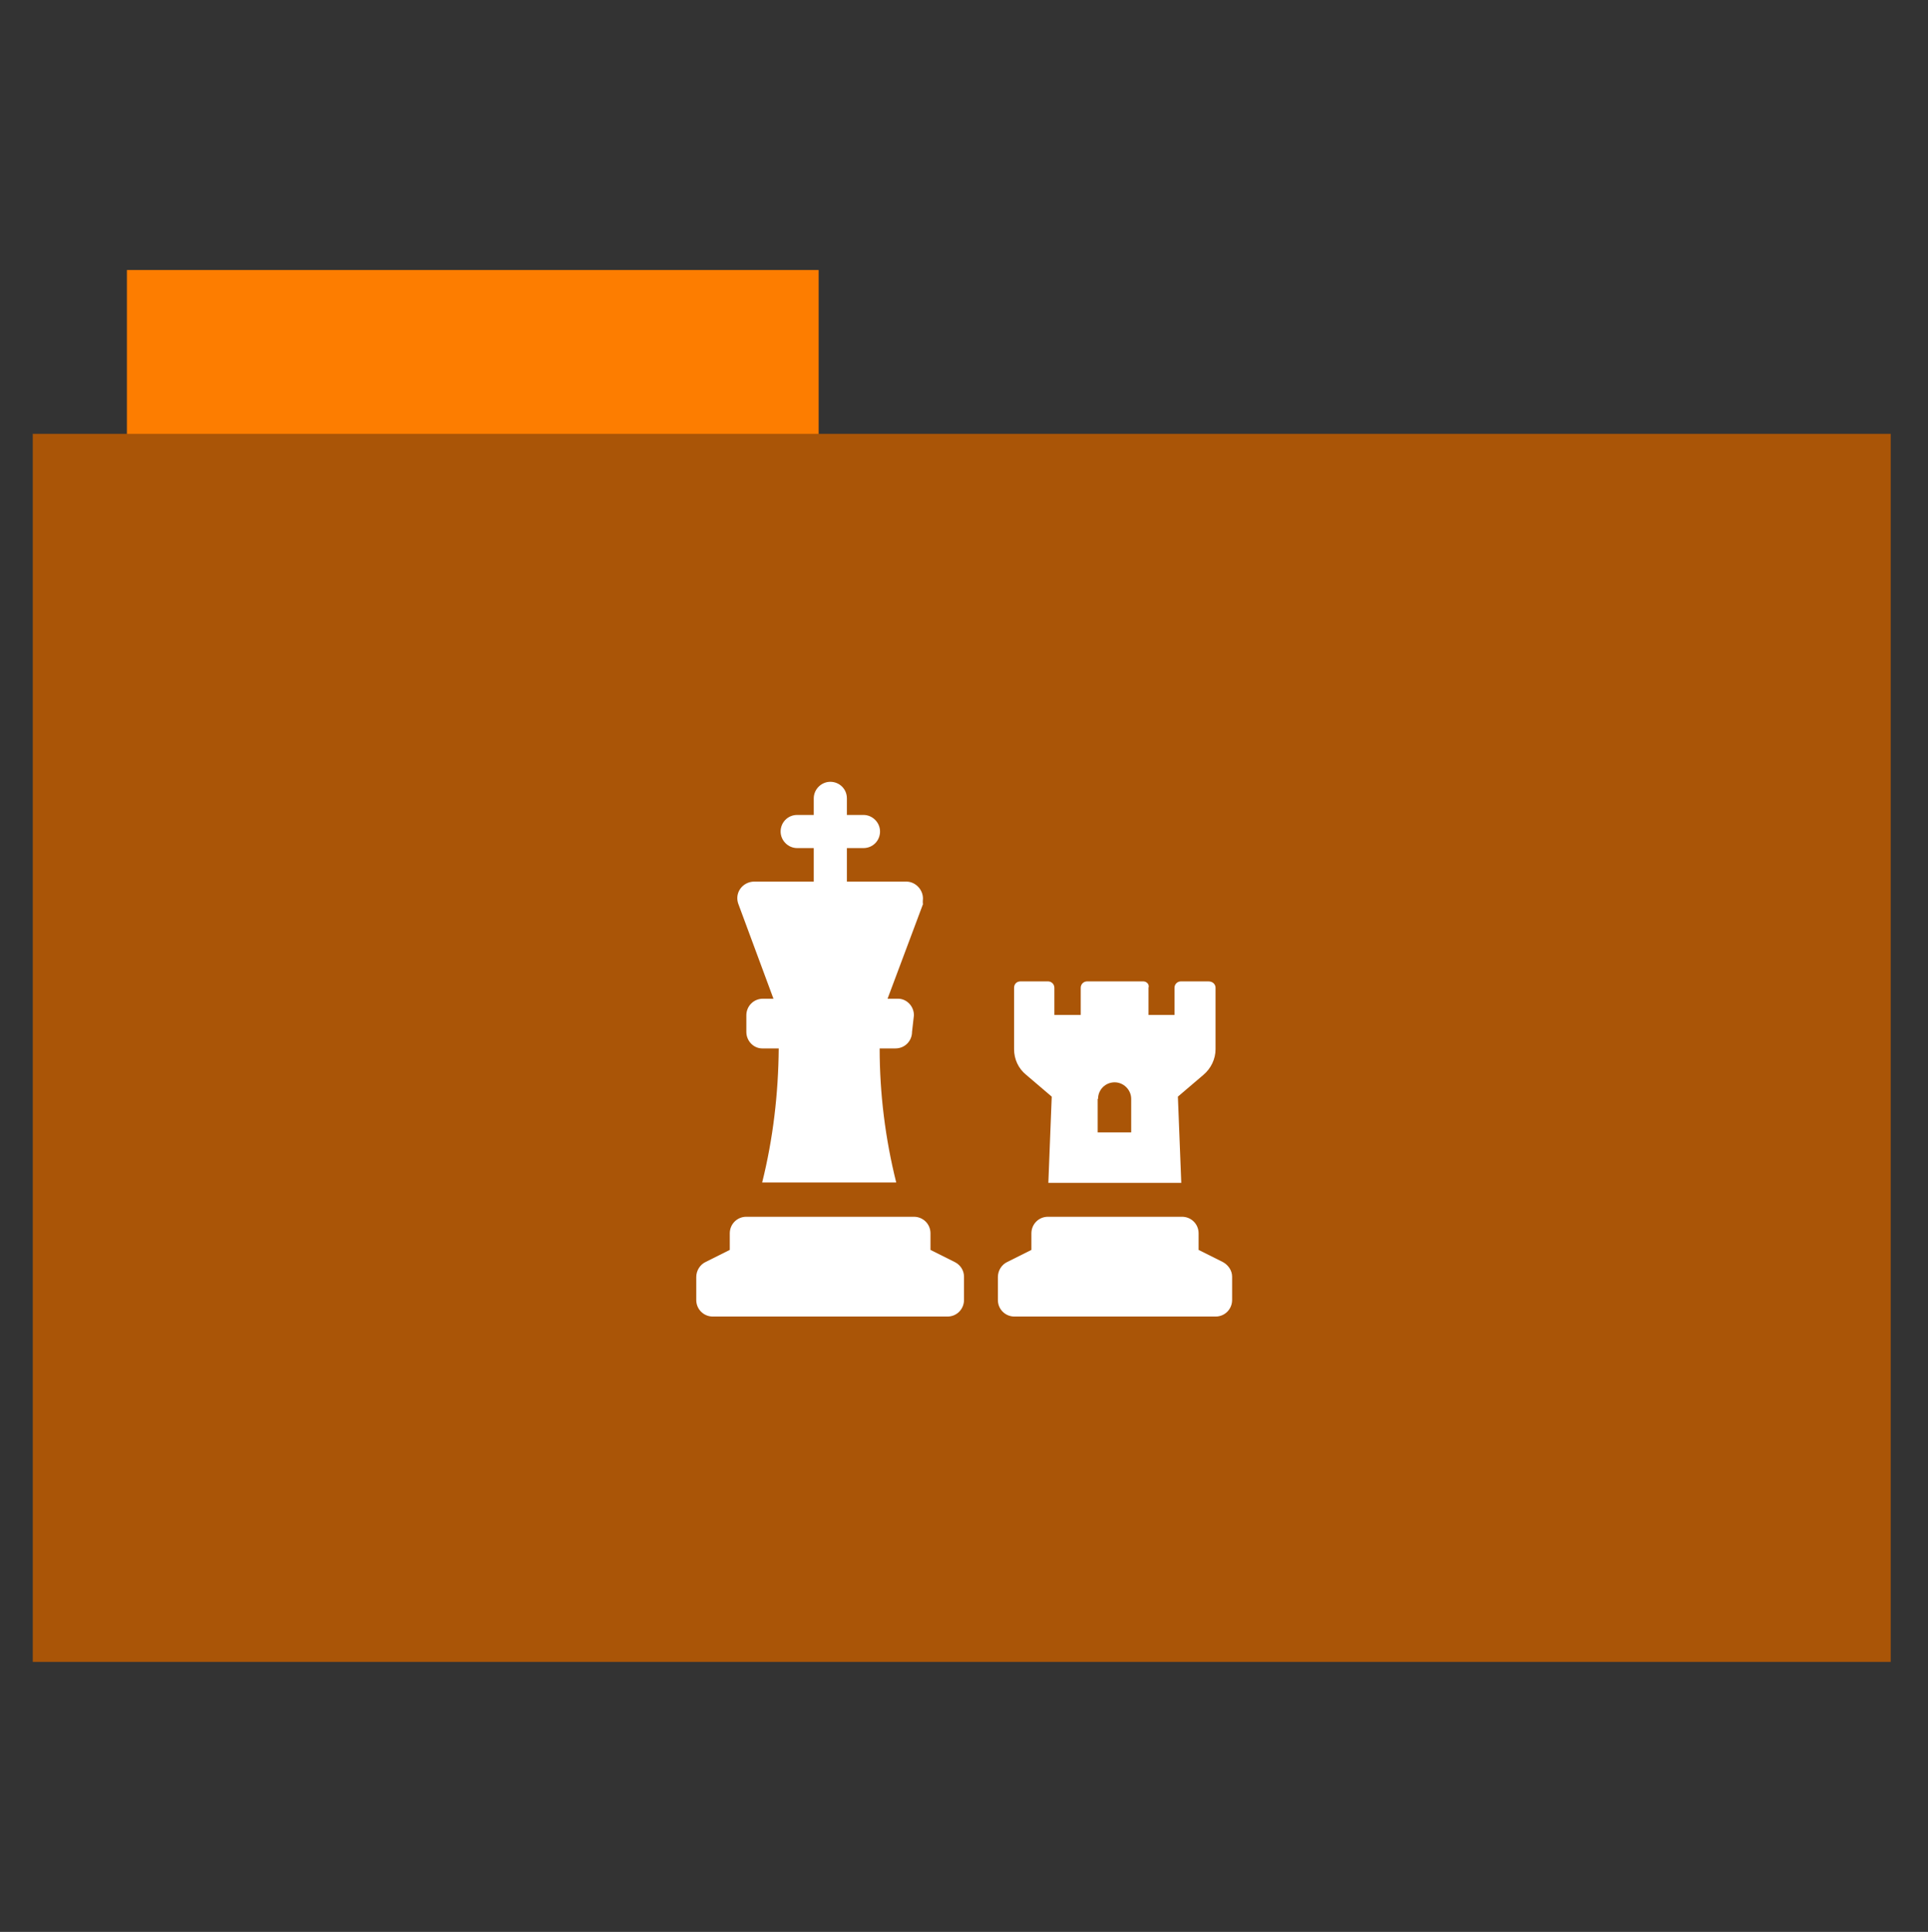 <?xml version="1.0" encoding="utf-8"?>
<!-- Generator: Adobe Illustrator 26.0.1, SVG Export Plug-In . SVG Version: 6.00 Build 0)  -->
<svg version="1.1" id="Calque_1" xmlns="http://www.w3.org/2000/svg" xmlns:xlink="http://www.w3.org/1999/xlink" x="0px" y="0px"
	 viewBox="0 0 512 513" style="enable-background:new 0 0 512 513;" xml:space="preserve">
<rect x="0" y="0" width="512" height="513" fill="#333333" stroke="none"/>
<style type="text/css">
	.st0{fill:#fd7d00;}
	.st1{fill:#aa5507;}
	.st2{fill:#FFFFFF;}
</style>
<rect x="33.7" y="71.7" class="st0" width="183.7" height="44.6"/>
<rect x="8.7" y="115.2" class="st1" width="493.4" height="326.1"/>
<path class="st2" d="M205.4,265.2h-2.8c-2.5,0-4.4,2-4.4,4.4v4.4c0,2.5,2,4.4,4.2,4.4h4.4c-0.1,12-1.5,24-4.4,35.6H238
	c-2.9-11.6-4.4-23.6-4.4-35.6h4.2c2.5,0,4.4-2,4.4-4.4l0.5-4.4c0-2.5-2-4.4-4.2-4.4h-2.8l9.4-25.1c-0.1-0.5,0-1.3,0-1.5
	c0-2.5-2.1-4.5-4.4-4.5h-15.8v-8.9h4.4c2.5,0,4.4-2,4.4-4.4s-2-4.4-4.4-4.4h-4.4l0-4.4c0-2.5-2-4.4-4.4-4.4s-4.4,2-4.4,4.4v4.4h-4.4
	c-2.5,0-4.4,2-4.4,4.4s2,4.4,4.4,4.4h4.4v8.9h-15.8c-2.4,0-4.5,1.9-4.5,4.4c0,0.5,0.1,1.1,0.3,1.6L205.4,265.2z M279.3,291.2
	l-0.9,22.9h35.3l-0.9-22.9l6.8-5.8c2-1.7,3.2-4.2,3.2-6.8v-16.3c0-0.9-0.7-1.7-1.9-1.7h-7.3c-0.9,0-1.7,0.7-1.7,1.7v7.2h-6.9v-7.2
	c0.3-0.9-0.5-1.7-1.4-1.7h-14.9c-0.9,0-1.7,0.7-1.7,1.7v7.2H280v-7.2c0-0.9-0.7-1.7-1.7-1.7H271c-1,0-1.7,0.7-1.7,1.7v16.3
	c0,2.6,1.1,5.1,3.2,6.8L279.3,291.2z M291.6,291.8c0-2.5,2-4.4,4.4-4.4s4.4,2,4.4,4.4v8.9h-8.9V291.8z M253.5,335.1l-6.4-3.2v-4.4
	c0-2.5-2-4.4-4.4-4.4h-44.5c-2.5,0-4.4,2-4.4,4.4v4.4l-6.4,3.2c-1.5,0.7-2.5,2.3-2.5,4v6.1c0,2.5,2,4.4,4.4,4.4h62.3
	c2.5,0,4.4-2,4.4-4.4v-6.2C256,337.4,255.1,335.9,253.5,335.1z M324.7,335.1l-6.4-3.2v-4.4c0-2.5-2-4.4-4.4-4.4h-35.6
	c-2.5,0-4.4,2-4.4,4.4v4.4l-6.4,3.2c-1.5,0.7-2.5,2.3-2.5,4v6.1c0,2.5,2,4.4,4.4,4.4h53.4c2.5,0,4.4-2,4.4-4.4v-6.2
	C327.2,337.4,326.2,335.9,324.7,335.1z"/>
</svg>
